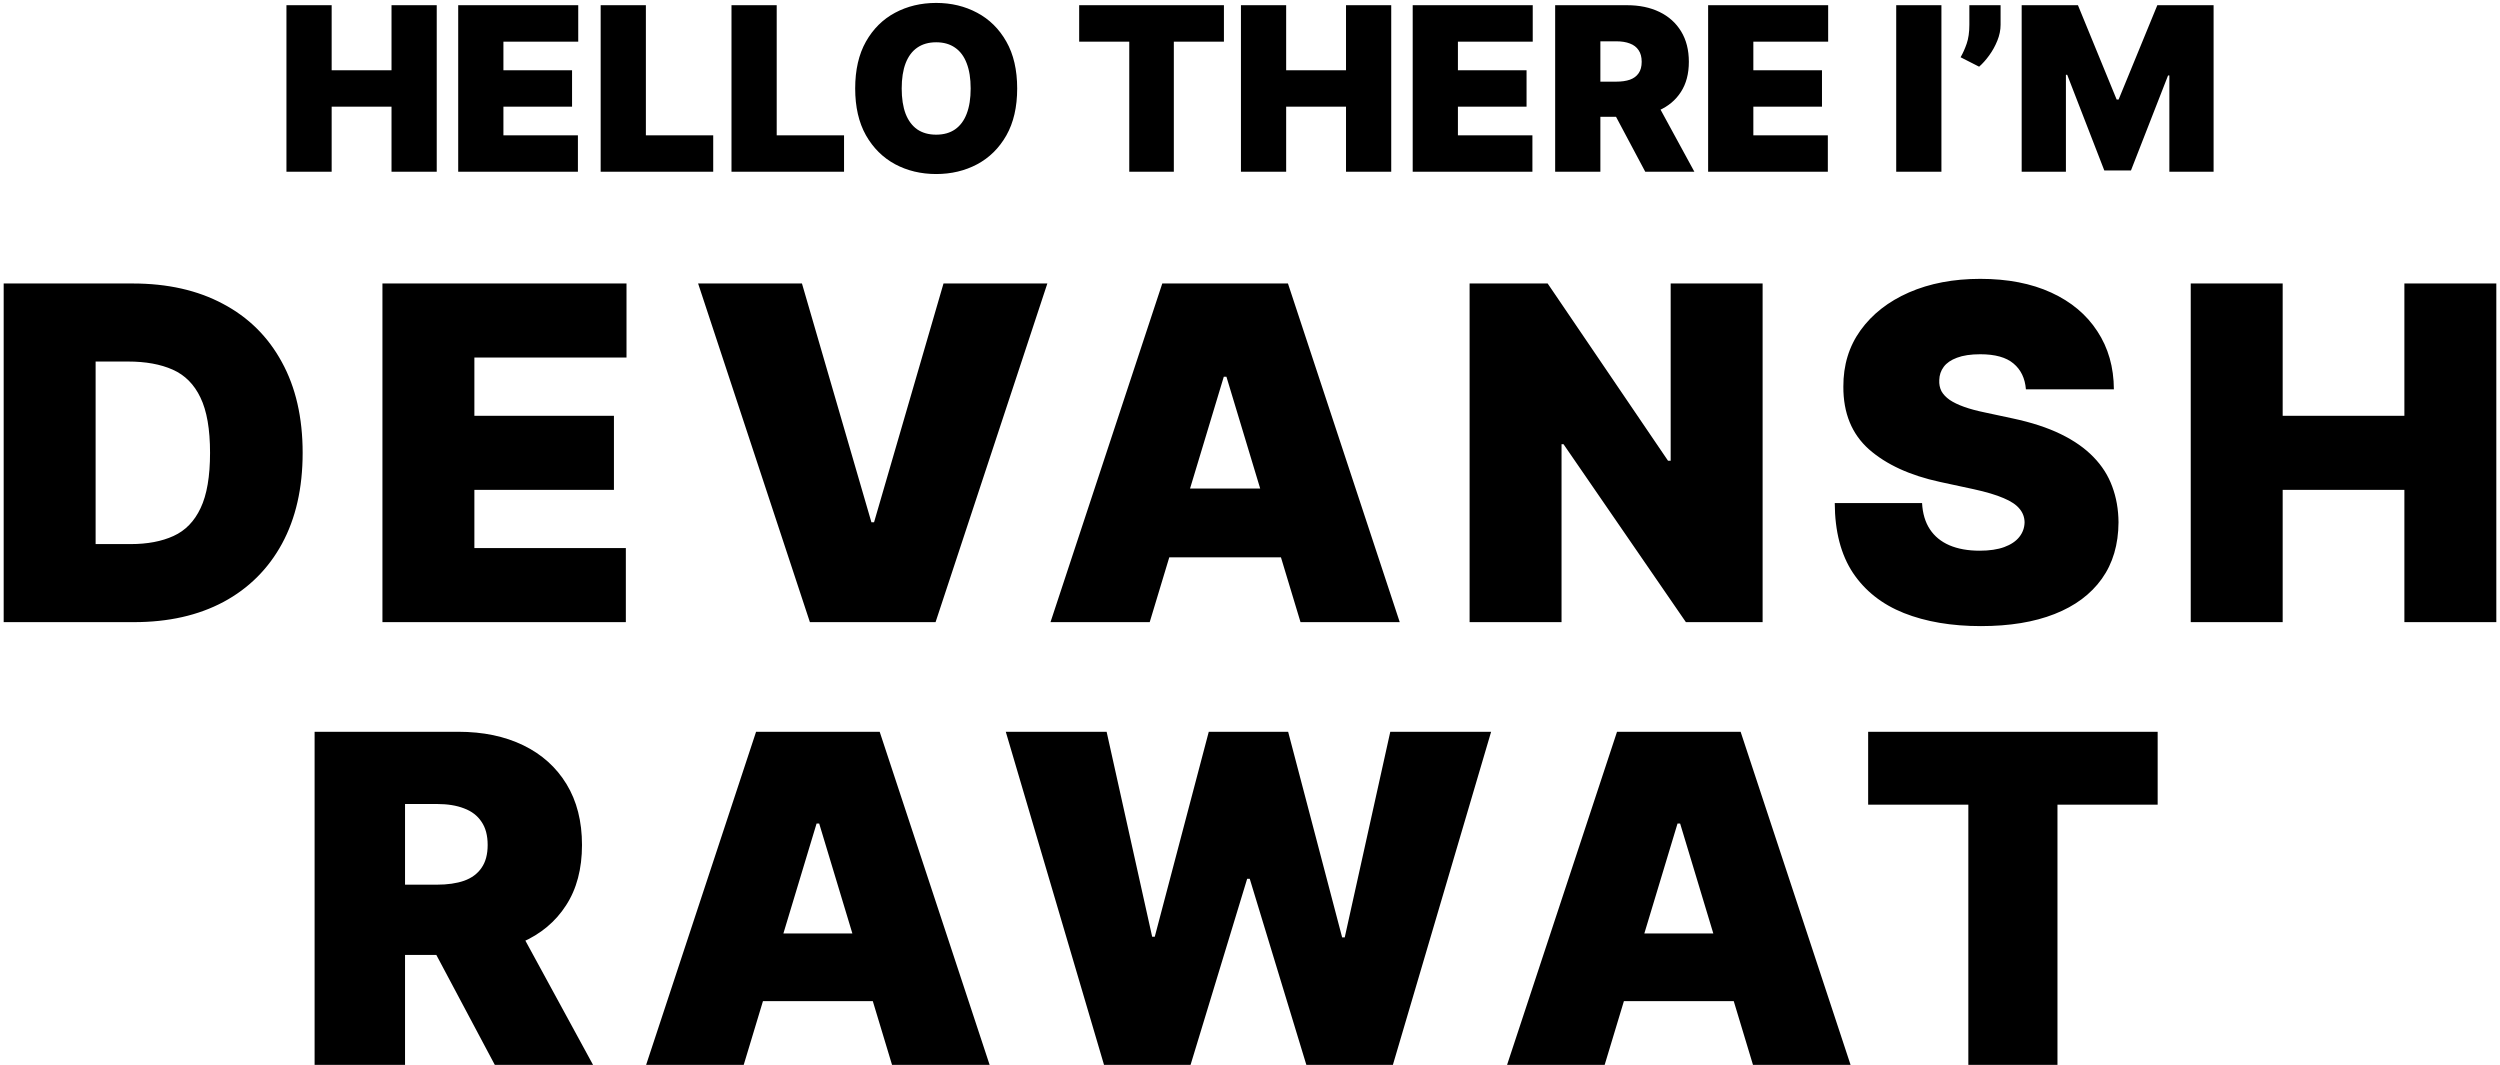 <svg width="655" height="279" viewBox="0 0 655 279" fill="none" xmlns="http://www.w3.org/2000/svg">
<path d="M75.049 45V1.364H86.895V18.409H102.577V1.364H114.424V45H102.577V27.954H86.895V45H75.049ZM120.049 45V1.364H151.498V10.909H131.895V18.409H149.878V27.954H131.895V35.455H151.412V45H120.049ZM157.373 45V1.364H169.22V35.455H186.862V45H157.373ZM191.65 45V1.364H203.497V35.455H221.139V45H191.65ZM266.501 23.182C266.501 28.04 265.557 32.138 263.667 35.476C261.778 38.8 259.229 41.321 256.018 43.04C252.808 44.744 249.229 45.597 245.28 45.597C241.302 45.597 237.709 44.737 234.498 43.019C231.302 41.285 228.76 38.757 226.871 35.433C224.996 32.095 224.058 28.011 224.058 23.182C224.058 18.324 224.996 14.233 226.871 10.909C228.76 7.571 231.302 5.05 234.498 3.345C237.709 1.626 241.302 0.767 245.28 0.767C249.229 0.767 252.808 1.626 256.018 3.345C259.229 5.05 261.778 7.571 263.667 10.909C265.557 14.233 266.501 18.324 266.501 23.182ZM254.314 23.182C254.314 20.568 253.966 18.366 253.27 16.577C252.588 14.773 251.572 13.409 250.223 12.486C248.888 11.548 247.24 11.079 245.28 11.079C243.319 11.079 241.665 11.548 240.315 12.486C238.98 13.409 237.964 14.773 237.268 16.577C236.586 18.366 236.246 20.568 236.246 23.182C236.246 25.796 236.586 28.004 237.268 29.808C237.964 31.598 238.98 32.962 240.315 33.899C241.665 34.822 243.319 35.284 245.28 35.284C247.24 35.284 248.888 34.822 250.223 33.899C251.572 32.962 252.588 31.598 253.27 29.808C253.966 28.004 254.314 25.796 254.314 23.182ZM282.742 10.909V1.364H320.669V10.909H307.544V45H295.867V10.909H282.742ZM325.127 45V1.364H336.974V18.409H352.655V1.364H364.502V45H352.655V27.954H336.974V45H325.127ZM370.127 45V1.364H401.576V10.909H381.974V18.409H399.957V27.954H381.974V35.455H401.491V45H370.127ZM407.451 45V1.364H426.286C429.525 1.364 432.359 1.953 434.788 3.132C437.217 4.311 439.106 6.009 440.455 8.224C441.805 10.44 442.48 13.097 442.48 16.193C442.48 19.318 441.784 21.953 440.392 24.098C439.014 26.243 437.075 27.862 434.575 28.956C432.089 30.05 429.184 30.597 425.86 30.597H414.61V21.392H423.474C424.866 21.392 426.052 21.222 427.032 20.881C428.026 20.526 428.786 19.965 429.312 19.197C429.852 18.43 430.122 17.429 430.122 16.193C430.122 14.943 429.852 13.928 429.312 13.146C428.786 12.351 428.026 11.768 427.032 11.399C426.052 11.016 424.866 10.824 423.474 10.824H419.298V45H407.451ZM433.019 24.972L443.928 45H431.059L420.406 24.972H433.019ZM447.529 45V1.364H478.978V10.909H459.376V18.409H477.359V27.954H459.376V35.455H478.893V45H447.529ZM508.653 1.364V45H496.807V1.364H508.653ZM524.154 1.364V6.477C524.154 7.869 523.87 9.261 523.302 10.653C522.748 12.031 522.037 13.317 521.171 14.51C520.319 15.689 519.438 16.676 518.529 17.472L513.671 15C514.268 13.977 514.8 12.791 515.269 11.442C515.738 10.092 515.972 8.438 515.972 6.477V1.364H524.154ZM529.678 1.364H544.422L554.564 26.079H555.075L565.218 1.364H579.962V45H568.371V19.773H568.03L558.314 44.659H551.325L541.61 19.602H541.269V45H529.678V1.364ZM35.103 163H0.964V74.273H34.757C43.884 74.273 51.769 76.049 58.412 79.602C65.084 83.125 70.225 88.209 73.835 94.852C77.474 101.466 79.294 109.394 79.294 118.636C79.294 127.879 77.489 135.821 73.878 142.464C70.268 149.079 65.156 154.162 58.542 157.714C51.927 161.238 44.115 163 35.103 163ZM25.052 142.551H34.237C38.627 142.551 42.367 141.844 45.458 140.428C48.577 139.013 50.945 136.572 52.563 133.107C54.209 129.641 55.032 124.817 55.032 118.636C55.032 112.455 54.195 107.632 52.52 104.166C50.873 100.7 48.447 98.26 45.241 96.844C42.064 95.429 38.165 94.722 33.544 94.722H25.052V142.551ZM100.199 163V74.273H164.145V93.682H124.287V108.932H160.852V128.341H124.287V143.591H163.971V163H100.199ZM210.113 74.273L228.309 136.832H229.002L247.198 74.273H274.405L245.118 163H212.192L182.905 74.273H210.113ZM301.224 163H275.23L304.517 74.273H337.443L366.73 163H340.735L321.326 98.707H320.633L301.224 163ZM296.372 127.994H345.241V146.017H296.372V127.994ZM461.805 74.273V163H441.703L409.643 116.384H409.123V163H385.035V74.273H405.484L437.024 120.716H437.717V74.273H461.805ZM530.789 102C530.558 99.112 529.475 96.859 527.54 95.242C525.633 93.624 522.731 92.815 518.832 92.815C516.348 92.815 514.311 93.119 512.723 93.725C511.163 94.303 510.008 95.097 509.257 96.108C508.506 97.119 508.116 98.274 508.087 99.574C508.03 100.643 508.217 101.61 508.65 102.477C509.113 103.314 509.835 104.08 510.817 104.773C511.799 105.437 513.055 106.044 514.586 106.592C516.117 107.141 517.936 107.632 520.045 108.065L527.323 109.625C532.233 110.665 536.436 112.037 539.93 113.741C543.425 115.445 546.284 117.452 548.508 119.763C550.732 122.045 552.364 124.615 553.404 127.474C554.473 130.334 555.021 133.453 555.05 136.832C555.021 142.667 553.563 147.606 550.675 151.649C547.786 155.693 543.656 158.769 538.284 160.877C532.941 162.986 526.514 164.04 519.005 164.04C511.293 164.04 504.564 162.899 498.816 160.617C493.097 158.335 488.649 154.826 485.472 150.089C482.324 145.324 480.735 139.23 480.707 131.807H503.582C503.726 134.522 504.405 136.804 505.618 138.652C506.831 140.5 508.535 141.901 510.73 142.854C512.954 143.808 515.597 144.284 518.658 144.284C521.229 144.284 523.381 143.966 525.114 143.331C526.847 142.696 528.161 141.815 529.056 140.688C529.951 139.562 530.414 138.277 530.442 136.832C530.414 135.475 529.966 134.291 529.099 133.28C528.262 132.24 526.875 131.316 524.94 130.507C523.005 129.67 520.391 128.89 517.099 128.168L508.261 126.261C500.405 124.557 494.209 121.712 489.675 117.727C485.169 113.712 482.931 108.239 482.959 101.307C482.931 95.675 484.432 90.75 487.465 86.533C490.527 82.288 494.758 78.981 500.159 76.612C505.589 74.244 511.813 73.06 518.832 73.06C525.994 73.06 532.19 74.258 537.418 76.656C542.645 79.053 546.674 82.432 549.505 86.793C552.364 91.126 553.808 96.195 553.837 102H530.789ZM573.973 163V74.273H598.061V108.932H629.948V74.273H654.036V163H629.948V128.341H598.061V163H573.973ZM82.426 279V191.727H120.096C126.574 191.727 132.241 192.906 137.099 195.264C141.957 197.622 145.735 201.017 148.434 205.449C151.133 209.881 152.483 215.193 152.483 221.386C152.483 227.636 151.091 232.906 148.306 237.196C145.551 241.486 141.673 244.724 136.673 246.912C131.701 249.099 125.892 250.193 119.244 250.193H96.744V231.784H114.471C117.255 231.784 119.627 231.443 121.588 230.761C123.576 230.051 125.096 228.929 126.147 227.395C127.227 225.861 127.767 223.858 127.767 221.386C127.767 218.886 127.227 216.855 126.147 215.293C125.096 213.702 123.576 212.537 121.588 211.798C119.627 211.031 117.255 210.648 114.471 210.648H106.119V279H82.426ZM133.562 238.943L155.38 279H129.642L108.335 238.943H133.562ZM194.852 279H169.284L198.091 191.727H230.477L259.284 279H233.716L214.625 215.761H213.943L194.852 279ZM190.08 244.568H238.148V262.295H190.08V244.568ZM289.254 279L263.515 191.727H289.935L301.867 245.42H302.549L316.697 191.727H337.492L351.64 245.591H352.322L364.254 191.727H390.674L364.935 279H342.265L327.435 230.25H326.754L311.924 279H289.254ZM420.42 279H394.851L423.658 191.727H456.045L484.851 279H459.283L440.192 215.761H439.511L420.42 279ZM415.647 244.568H463.715V262.295H415.647V244.568ZM489.455 210.818V191.727H565.307V210.818H539.057V279H515.705V210.818H489.455Z" fill="black"/>
</svg>
